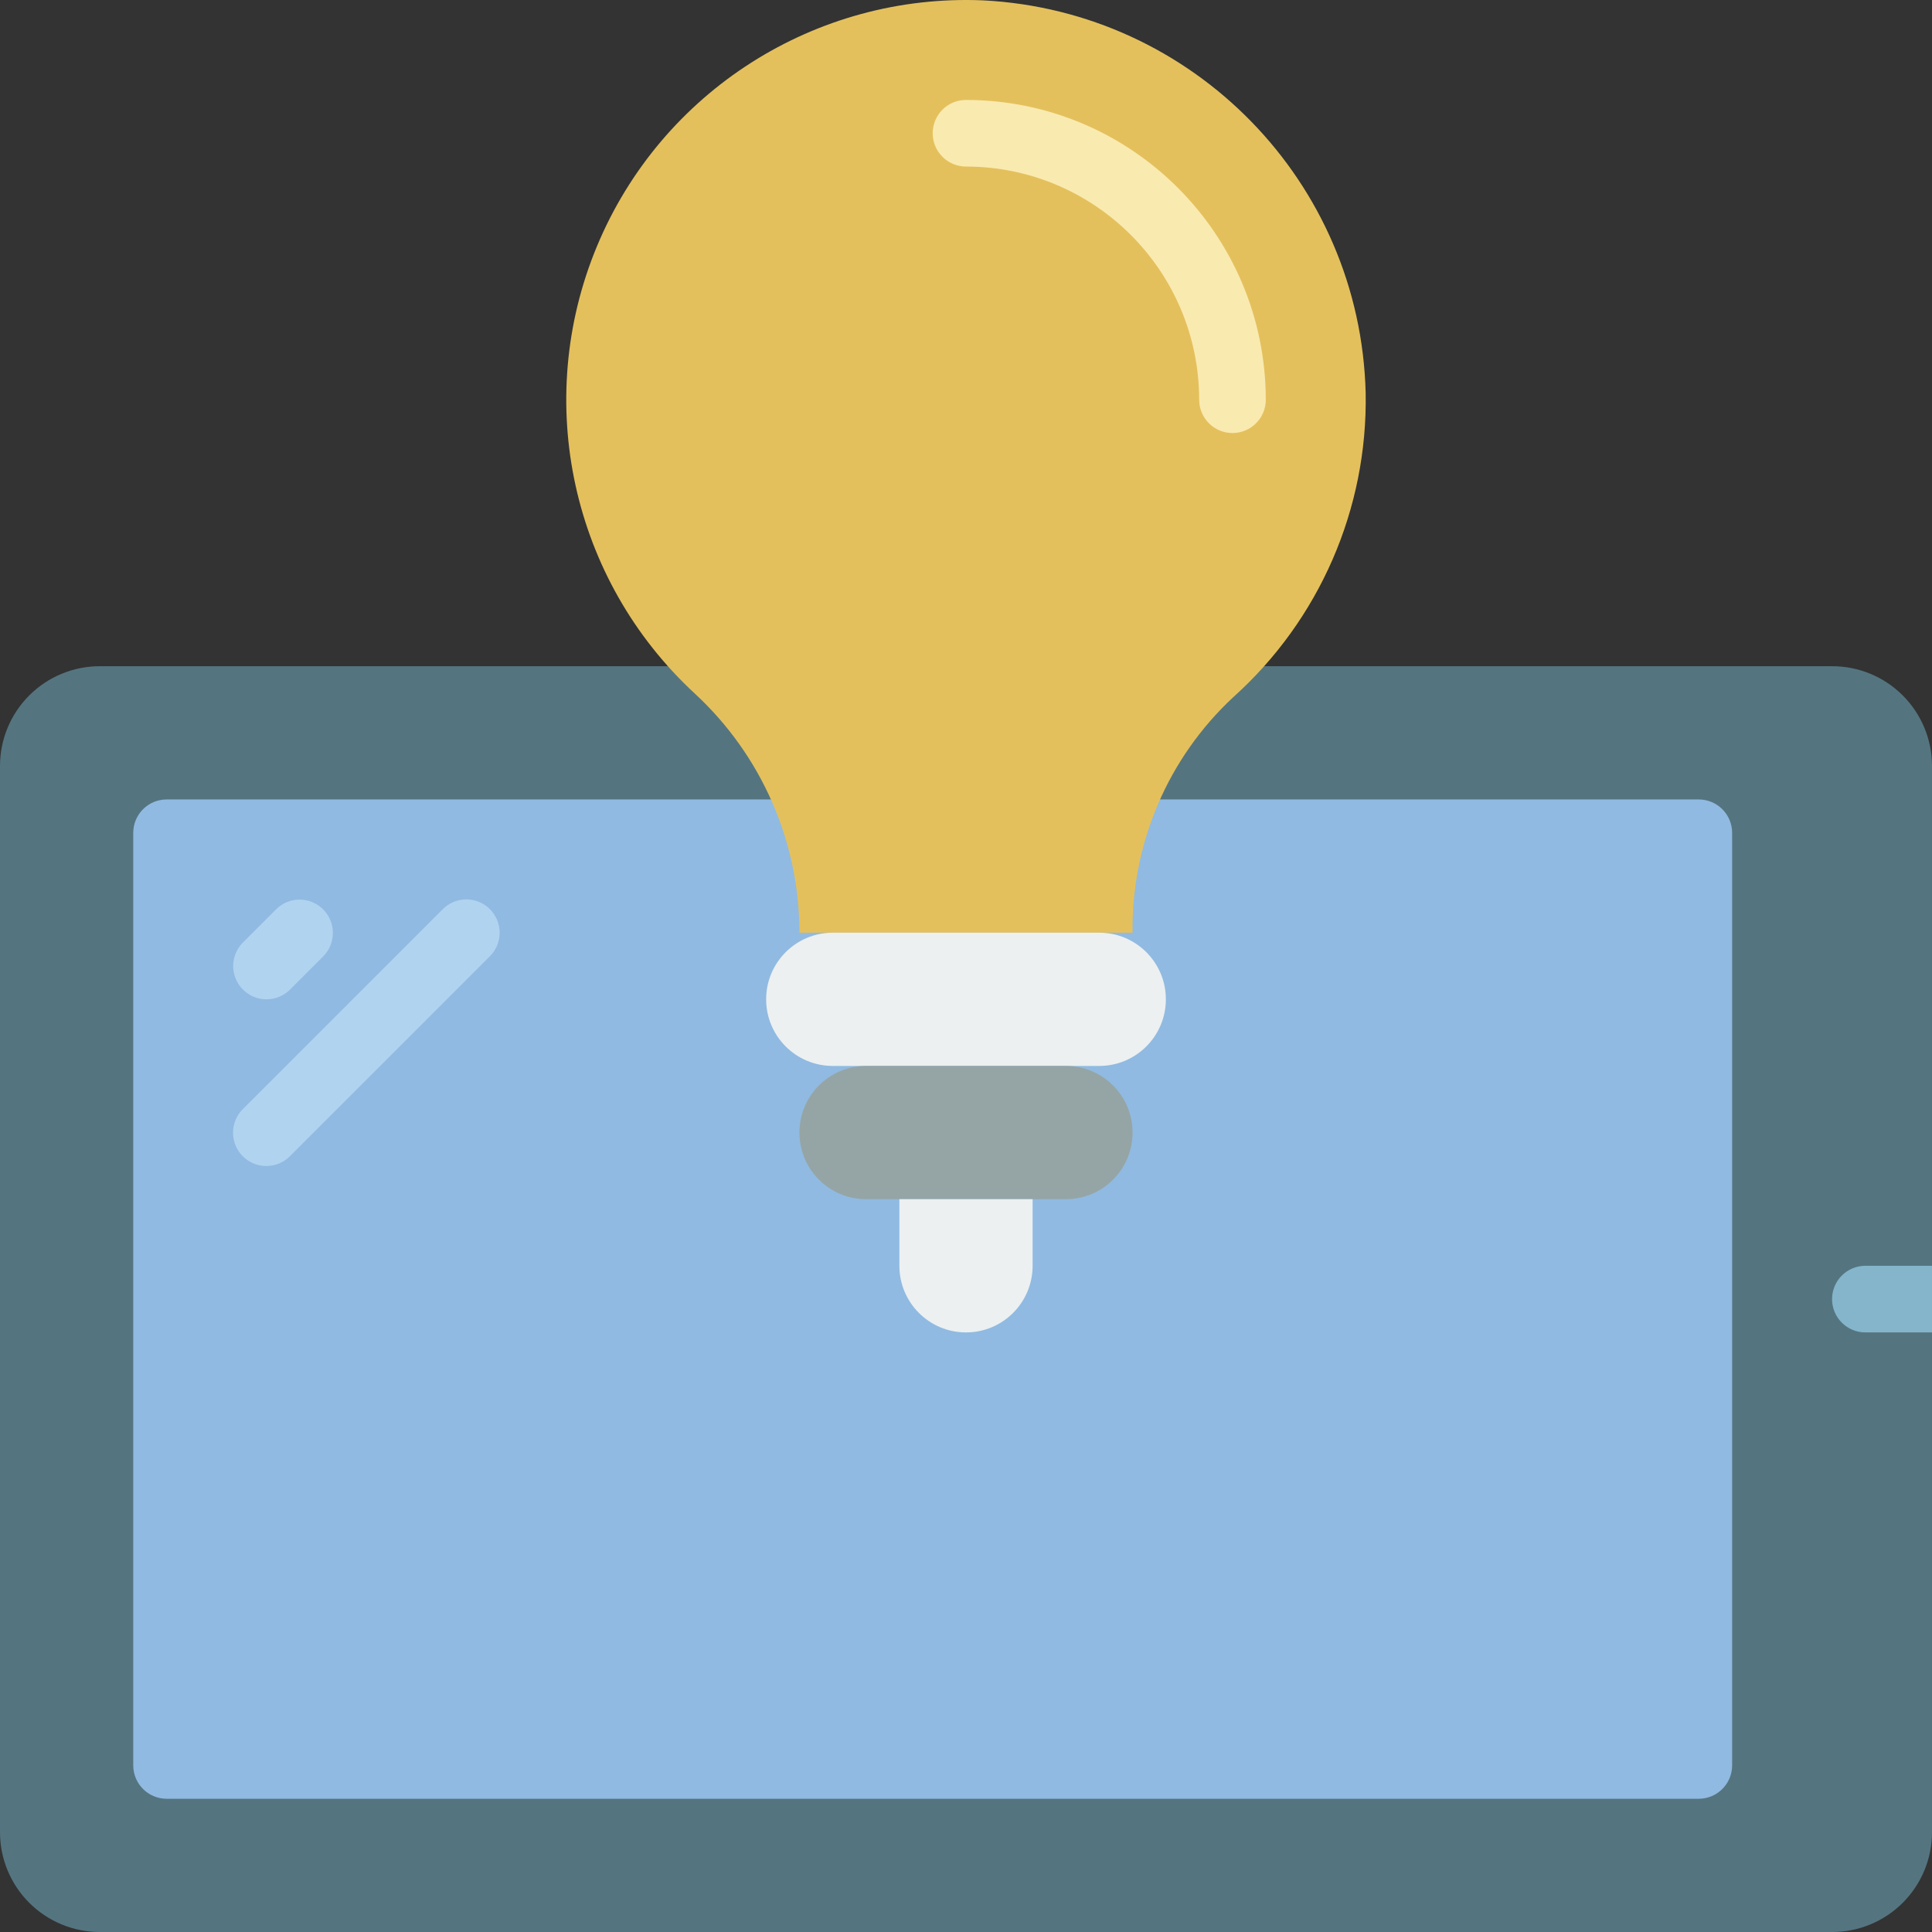 <?xml version="1.0" encoding="iso-8859-1"?>
<!-- Generator: Adobe Illustrator 19.0.0, SVG Export Plug-In . SVG Version: 6.00 Build 0)  -->
<svg version="1.1" id="Capa_1" xmlns="http://www.w3.org/2000/svg" xmlns:xlink="http://www.w3.org/1999/xlink" x="0px" y="0px"
	 viewBox="0 0 512.002 512.002" style="enable-background:new 0 0 512.002 512.002;" xml:space="preserve">
<rect x="0" y="0" width="512.002" height="512.002" fill="#333333" stroke="none"/>
<g>
	<path style="fill:#547580;" d="M367.758,176.554h117.76c7.027-0.009,13.768,2.778,18.737,7.746
		c4.969,4.969,7.756,11.71,7.746,18.737v282.483c0.009,7.027-2.778,13.768-7.746,18.737c-4.969,4.969-11.71,7.756-18.737,7.746
		H26.484c-7.027,0.009-13.768-2.778-18.737-7.746c-4.969-4.969-7.756-11.71-7.746-18.737V203.036
		c-0.009-7.027,2.778-13.768,7.746-18.737c4.969-4.969,11.71-7.756,18.737-7.746H326.71"/>
	<path style="fill:#90BAE1;" d="M342.688,211.864h107.52c4.869,0.014,8.813,3.958,8.828,8.828v247.172
		c-0.014,4.869-3.958,8.813-8.828,8.828H44.139c-4.869-0.014-8.813-3.958-8.828-8.828V220.691c0.014-4.869,3.958-8.813,8.828-8.828
		H342.688z"/>
	<path style="fill:#84B5CB;" d="M512.001,335.45v17.655h-17.655c-4.875,0-8.828-3.952-8.828-8.828s3.952-8.828,8.828-8.828H512.001z
		"/>
	<g>
		<path style="fill:#B0D3F0;" d="M70.622,264.829c2.342,0.003,4.588-0.928,6.241-2.586l8.828-8.828
			c3.394-3.456,3.369-9.001-0.056-12.426c-3.425-3.425-8.97-3.45-12.426-0.056l-8.828,8.828c-2.524,2.525-3.279,6.321-1.913,9.619
			C63.834,262.678,67.052,264.829,70.622,264.829z"/>
		<path style="fill:#B0D3F0;" d="M129.828,240.933c-1.655-1.656-3.9-2.586-6.241-2.586s-4.586,0.93-6.241,2.586L64.38,293.899
			c-2.253,2.225-3.142,5.487-2.328,8.547c0.813,3.06,3.204,5.451,6.264,6.264c3.061,0.813,6.322-0.076,8.547-2.329l52.966-52.966
			c1.656-1.655,2.586-3.9,2.586-6.241C132.414,244.833,131.484,242.588,129.828,240.933z"/>
	</g>
	<path style="fill:#E4C05C;" d="M361.917,104.124c0.564,30.697-12.242,60.124-35.09,80.632
		c-17.314,16.102-27.009,38.776-26.688,62.418h-88.276v-0.028c-0.007-24.059-10.061-47.022-27.734-63.346
		c-32.64-30.155-42.998-77.472-25.942-118.506c17.056-41.034,57.903-67.067,102.302-65.2
		C316.297,2.918,360.507,48.262,361.917,104.124z"/>
	<path style="fill:#ECF0F1;" d="M220.691,247.174h70.621c9.751,0,17.655,7.904,17.655,17.655l0,0
		c0,9.751-7.904,17.655-17.655,17.655h-70.621c-9.751,0-17.655-7.904-17.655-17.655l0,0
		C203.035,255.079,210.94,247.174,220.691,247.174z"/>
	<path style="fill:#95A5A5;" d="M229.518,282.485h52.965c9.751,0,17.655,7.905,17.655,17.655l0,0
		c0,9.751-7.905,17.655-17.655,17.655h-52.965c-9.751,0-17.655-7.905-17.655-17.655l0,0
		C211.863,290.389,219.767,282.485,229.518,282.485z"/>
	<path style="fill:#ECF0F1;" d="M238.346,317.795h35.31v17.655c0,9.751-7.904,17.655-17.655,17.655
		c-9.751,0-17.655-7.905-17.655-17.655V317.795z"/>
	<path style="fill:#F9EAB0;" d="M326.622,114.76c-4.875,0-8.828-3.952-8.828-8.828c-0.038-34.112-27.682-61.755-61.793-61.793
		c-4.875,0-8.828-3.952-8.828-8.828s3.952-8.828,8.828-8.828c43.857,0.051,79.397,35.591,79.448,79.448
		c0,2.341-0.93,4.587-2.586,6.242C331.208,113.83,328.963,114.76,326.622,114.76z"/>
</g>
<g>
</g>
<g>
</g>
<g>
</g>
<g>
</g>
<g>
</g>
<g>
</g>
<g>
</g>
<g>
</g>
<g>
</g>
<g>
</g>
<g>
</g>
<g>
</g>
<g>
</g>
<g>
</g>
<g>
</g>
</svg>

